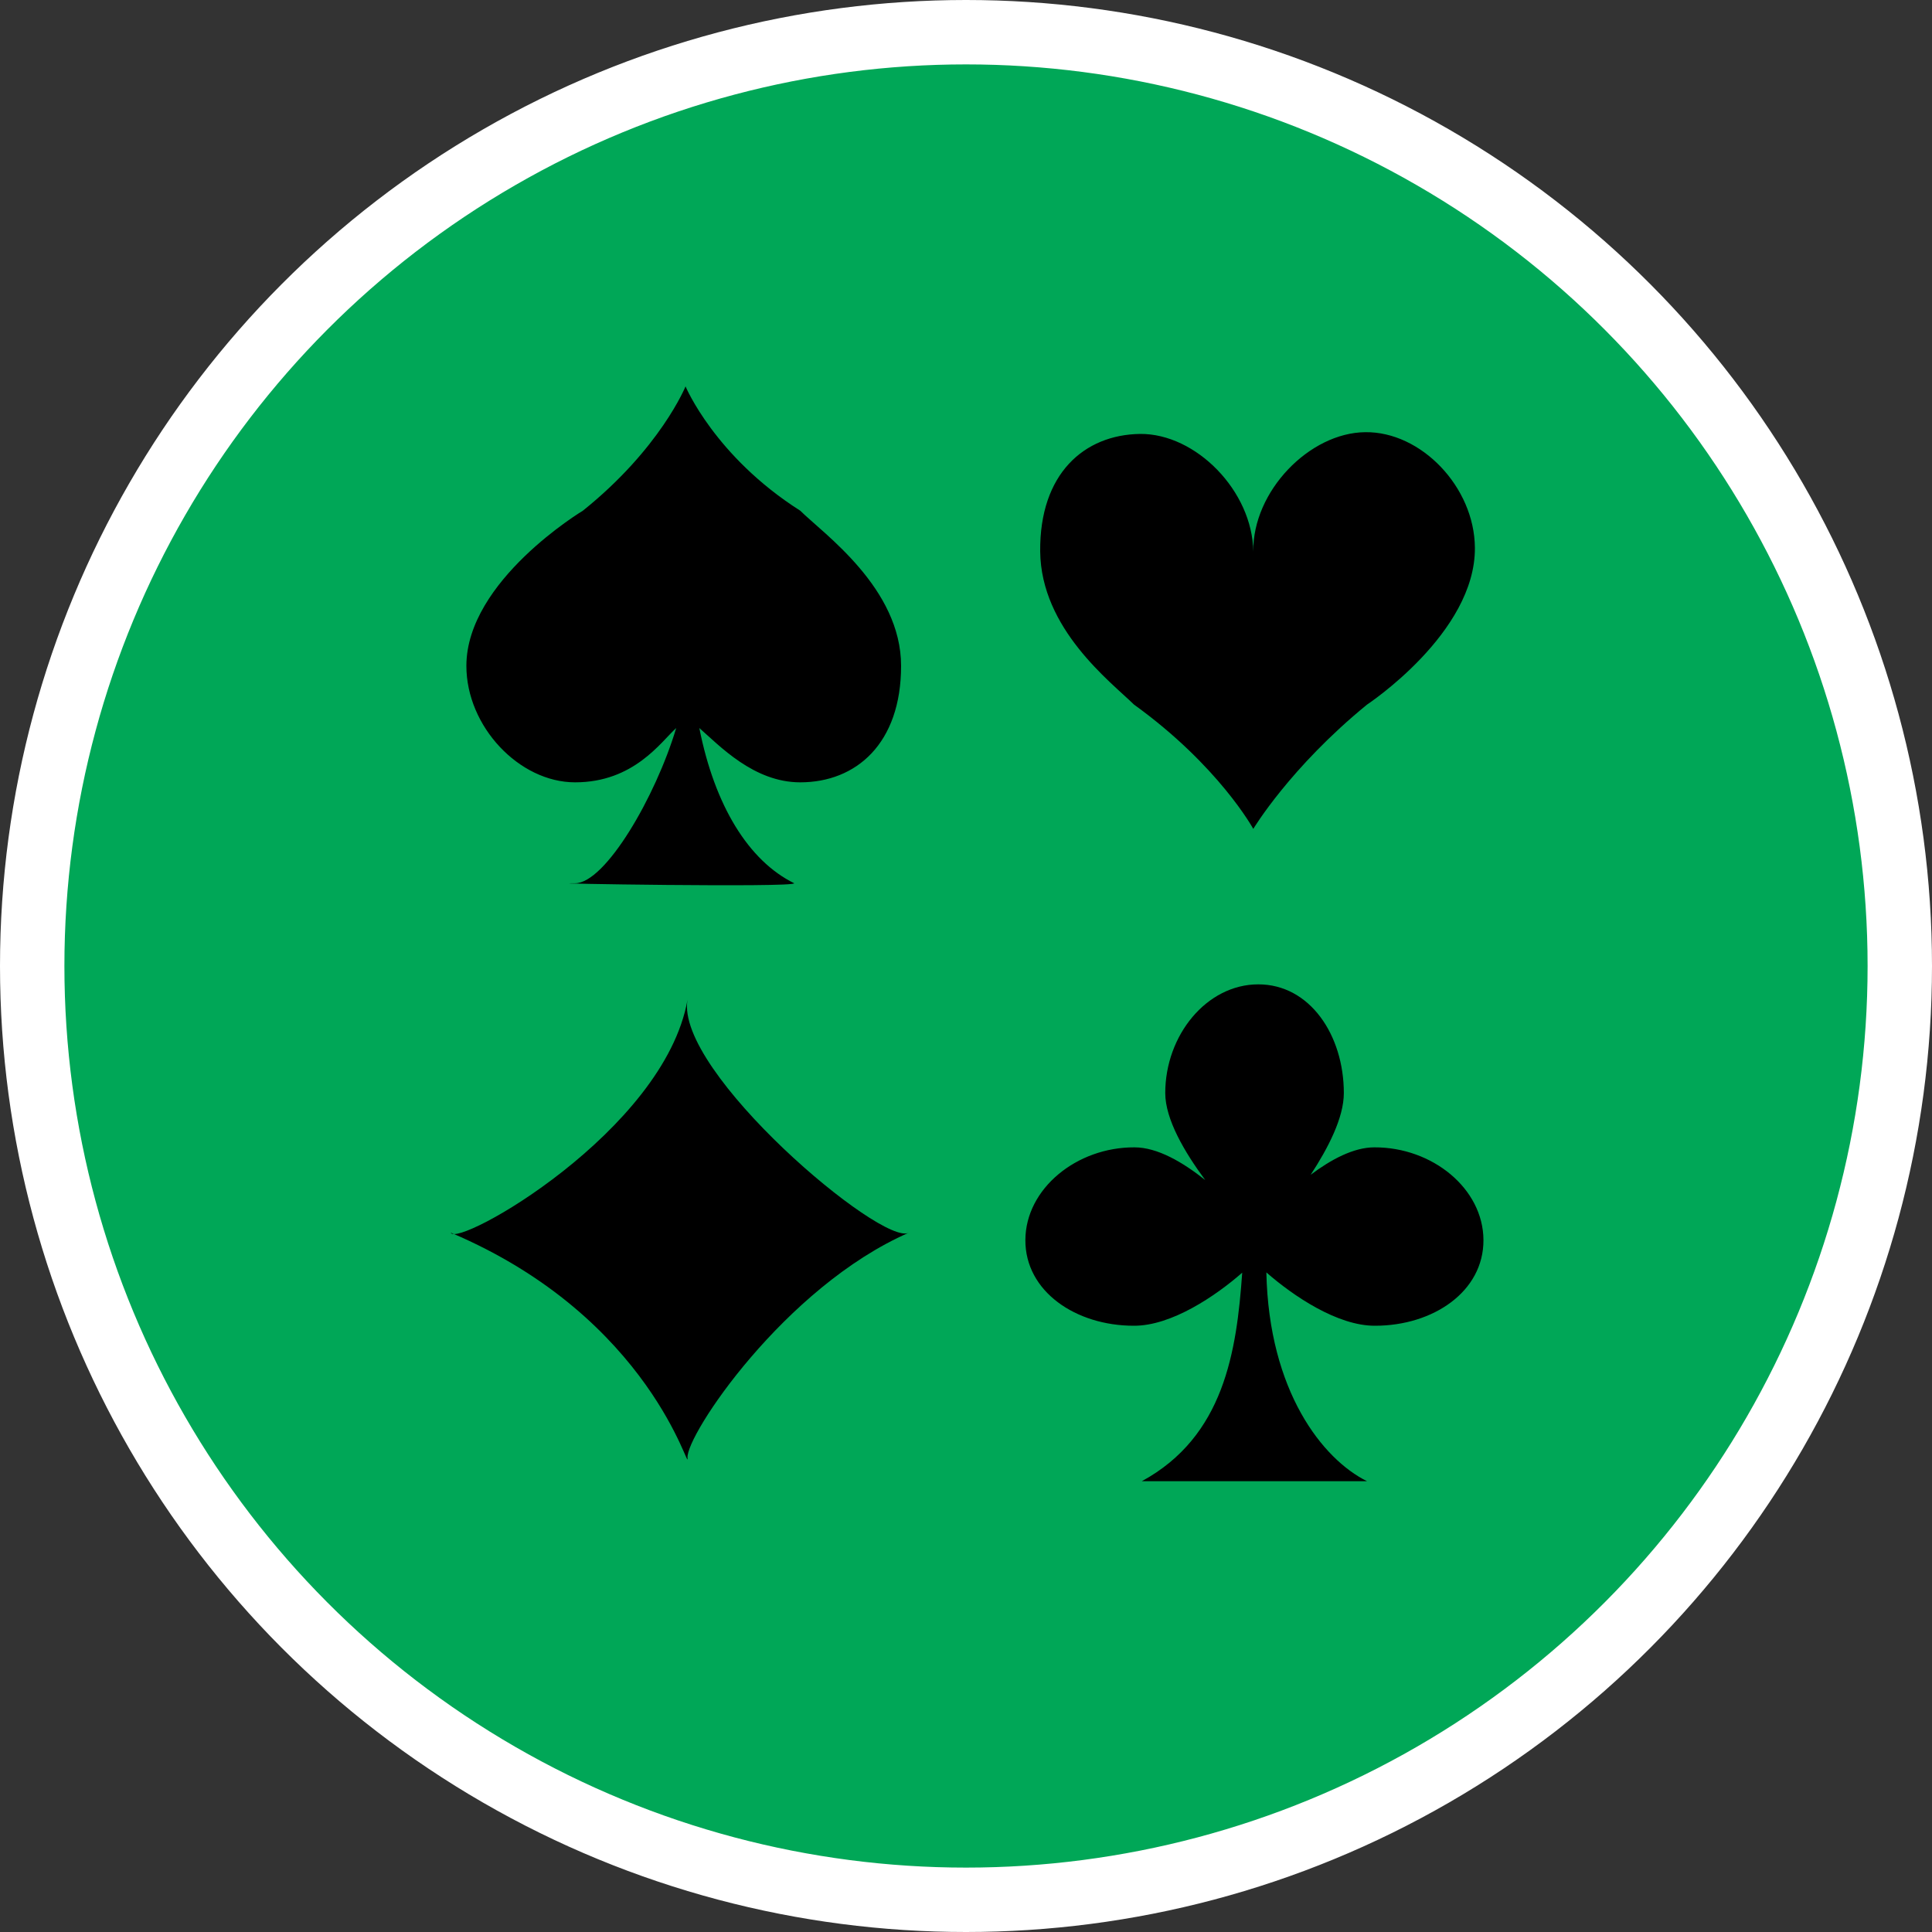 <?xml version="1.0" encoding="UTF-8" standalone="no"?>
<!-- Created with Inkscape (http://www.inkscape.org/) -->

<svg
   xmlns:dc="http://purl.org/dc/elements/1.1/"
   xmlns:cc="http://creativecommons.org/ns#"
   xmlns:rdf="http://www.w3.org/1999/02/22-rdf-syntax-ns#"
   xmlns:svg="http://www.w3.org/2000/svg"
   xmlns="http://www.w3.org/2000/svg"
   xmlns:xlink="http://www.w3.org/1999/xlink"
   xmlns:sodipodi="http://sodipodi.sourceforge.net/DTD/sodipodi-0.dtd"
   xmlns:inkscape="http://www.inkscape.org/namespaces/inkscape"
   width="30px"
   height="30px"
   version="1.1"
   id="svg8"
   inkscape:version="0.92.4 5da689c313, 2019-01-14"
   sodipodi:docname="container.svg">
  <rect width="100%" height="100%" fill="#333333" stroke="none"/>
  <defs
     id="defs2" />
  <sodipodi:namedview
     id="base"
     pagecolor="#ffffff"
     bordercolor="#666666"
     borderopacity="1.0"
     inkscape:pageopacity="0.0"
     inkscape:pageshadow="2"
     inkscape:zoom="13.049334"
     inkscape:cx="18.679046"
     inkscape:cy="12.165829"
     inkscape:document-units="px"
     inkscape:current-layer="layer1"
     showgrid="false"
     inkscape:snap-page="false"
     units="px"
     inkscape:window-width="1884"
     inkscape:window-height="1061"
     inkscape:window-x="0"
     inkscape:window-y="0"
     inkscape:window-maximized="1"
     fit-margin-top="0"
     fit-margin-left="0"
     fit-margin-right="0"
     fit-margin-bottom="0" />
    <circle
       style="color:#000000;clip-rule:nonzero;display:inline;overflow:visible;visibility:visible;opacity:1;isolation:auto;mix-blend-mode:normal;color-interpolation:sRGB;color-interpolation-filters:linearRGB;solid-color:#000000;solid-opacity:1;vector-effect:none;fill:#00A757;fill-opacity:1;fill-rule:evenodd;stroke:#ffffff;stroke-width:1;stroke-linecap:butt;stroke-linejoin:miter;stroke-miterlimit:4;stroke-dasharray:none;stroke-dashoffset:0;stroke-opacity:1;marker:none;color-rendering:auto;image-rendering:auto;shape-rendering:auto;text-rendering:auto;enable-background:accumulate"
       id="path815"
       cx="15"
       cy="15"
       r="14.5" />
<g transform="translate(7,6)"><path fill-rule="nonzero" fill="rgb(0%, 0%, 0%)" fill-opacity="1" d="M 15.902 2.504 C 15.914 3.828 14.227 4.941 14.227 4.941 C 13.031 5.918 12.461 6.871 12.461 6.871 C 12.461 6.871 11.926 5.891 10.609 4.941 C 10.246 4.586 9.164 3.766 9.152 2.562 C 9.141 1.355 9.836 0.75 10.703 0.738 C 11.57 0.73 12.449 1.625 12.461 2.566 C 12.449 1.625 13.336 0.719 14.199 0.711 C 15.066 0.699 15.895 1.562 15.902 2.504 "/>
<path fill-rule="nonzero" fill="rgb(0%, 0%, 0%)" fill-opacity="1" d="M 5.426 1.93 C 4.098 1.086 3.645 0 3.645 0 C 3.645 0 3.254 0.965 2.051 1.93 C 2.051 1.93 0.242 3.016 0.242 4.34 C 0.242 5.281 1.062 6.148 1.93 6.148 C 2.844 6.148 3.262 5.52 3.5 5.305 C 3.18 6.375 2.398 7.715 1.93 7.715 C 1.168 7.715 5.344 7.785 5.332 7.715 C 4.625 7.367 4.098 6.512 3.859 5.305 C 4.172 5.578 4.703 6.148 5.426 6.148 C 6.293 6.148 6.992 5.547 6.992 4.34 C 6.992 3.133 5.789 2.289 5.426 1.93 Z M 5.426 1.93 "/>
<path fill-rule="nonzero" fill="rgb(0%, 0%, 0%)" fill-opacity="1" d="M 0 13.141 C 0.098 13.383 3.316 11.566 3.676 9.523 C 3.477 10.637 6.699 13.363 7.113 13.141 C 5.184 13.984 3.645 16.293 3.676 16.637 C 3.707 16.938 3.133 14.469 0 13.141 Z M 0 13.141 "/>
<path fill-rule="nonzero" fill="rgb(0%, 0%, 0%)" fill-opacity="1" d="M 14.34 11.816 C 14.02 11.816 13.668 12.004 13.352 12.242 C 13.625 11.824 13.867 11.355 13.867 10.973 C 13.867 10.074 13.34 9.285 12.539 9.285 C 11.738 9.285 11.094 10.074 11.094 10.973 C 11.094 11.379 11.391 11.887 11.715 12.324 C 11.367 12.047 10.973 11.816 10.617 11.816 C 9.719 11.812 8.926 12.457 8.922 13.254 C 8.918 14.055 9.707 14.586 10.605 14.586 C 11.188 14.59 11.875 14.125 12.289 13.762 C 12.203 14.984 12.008 16.305 10.73 17 L 14.227 17 C 13.539 16.66 12.703 15.605 12.664 13.758 C 13.078 14.121 13.77 14.59 14.352 14.586 C 15.254 14.586 16.039 14.055 16.035 13.254 C 16.031 12.457 15.242 11.812 14.34 11.816 Z M 14.34 11.816 "/>
</g>
</svg>
